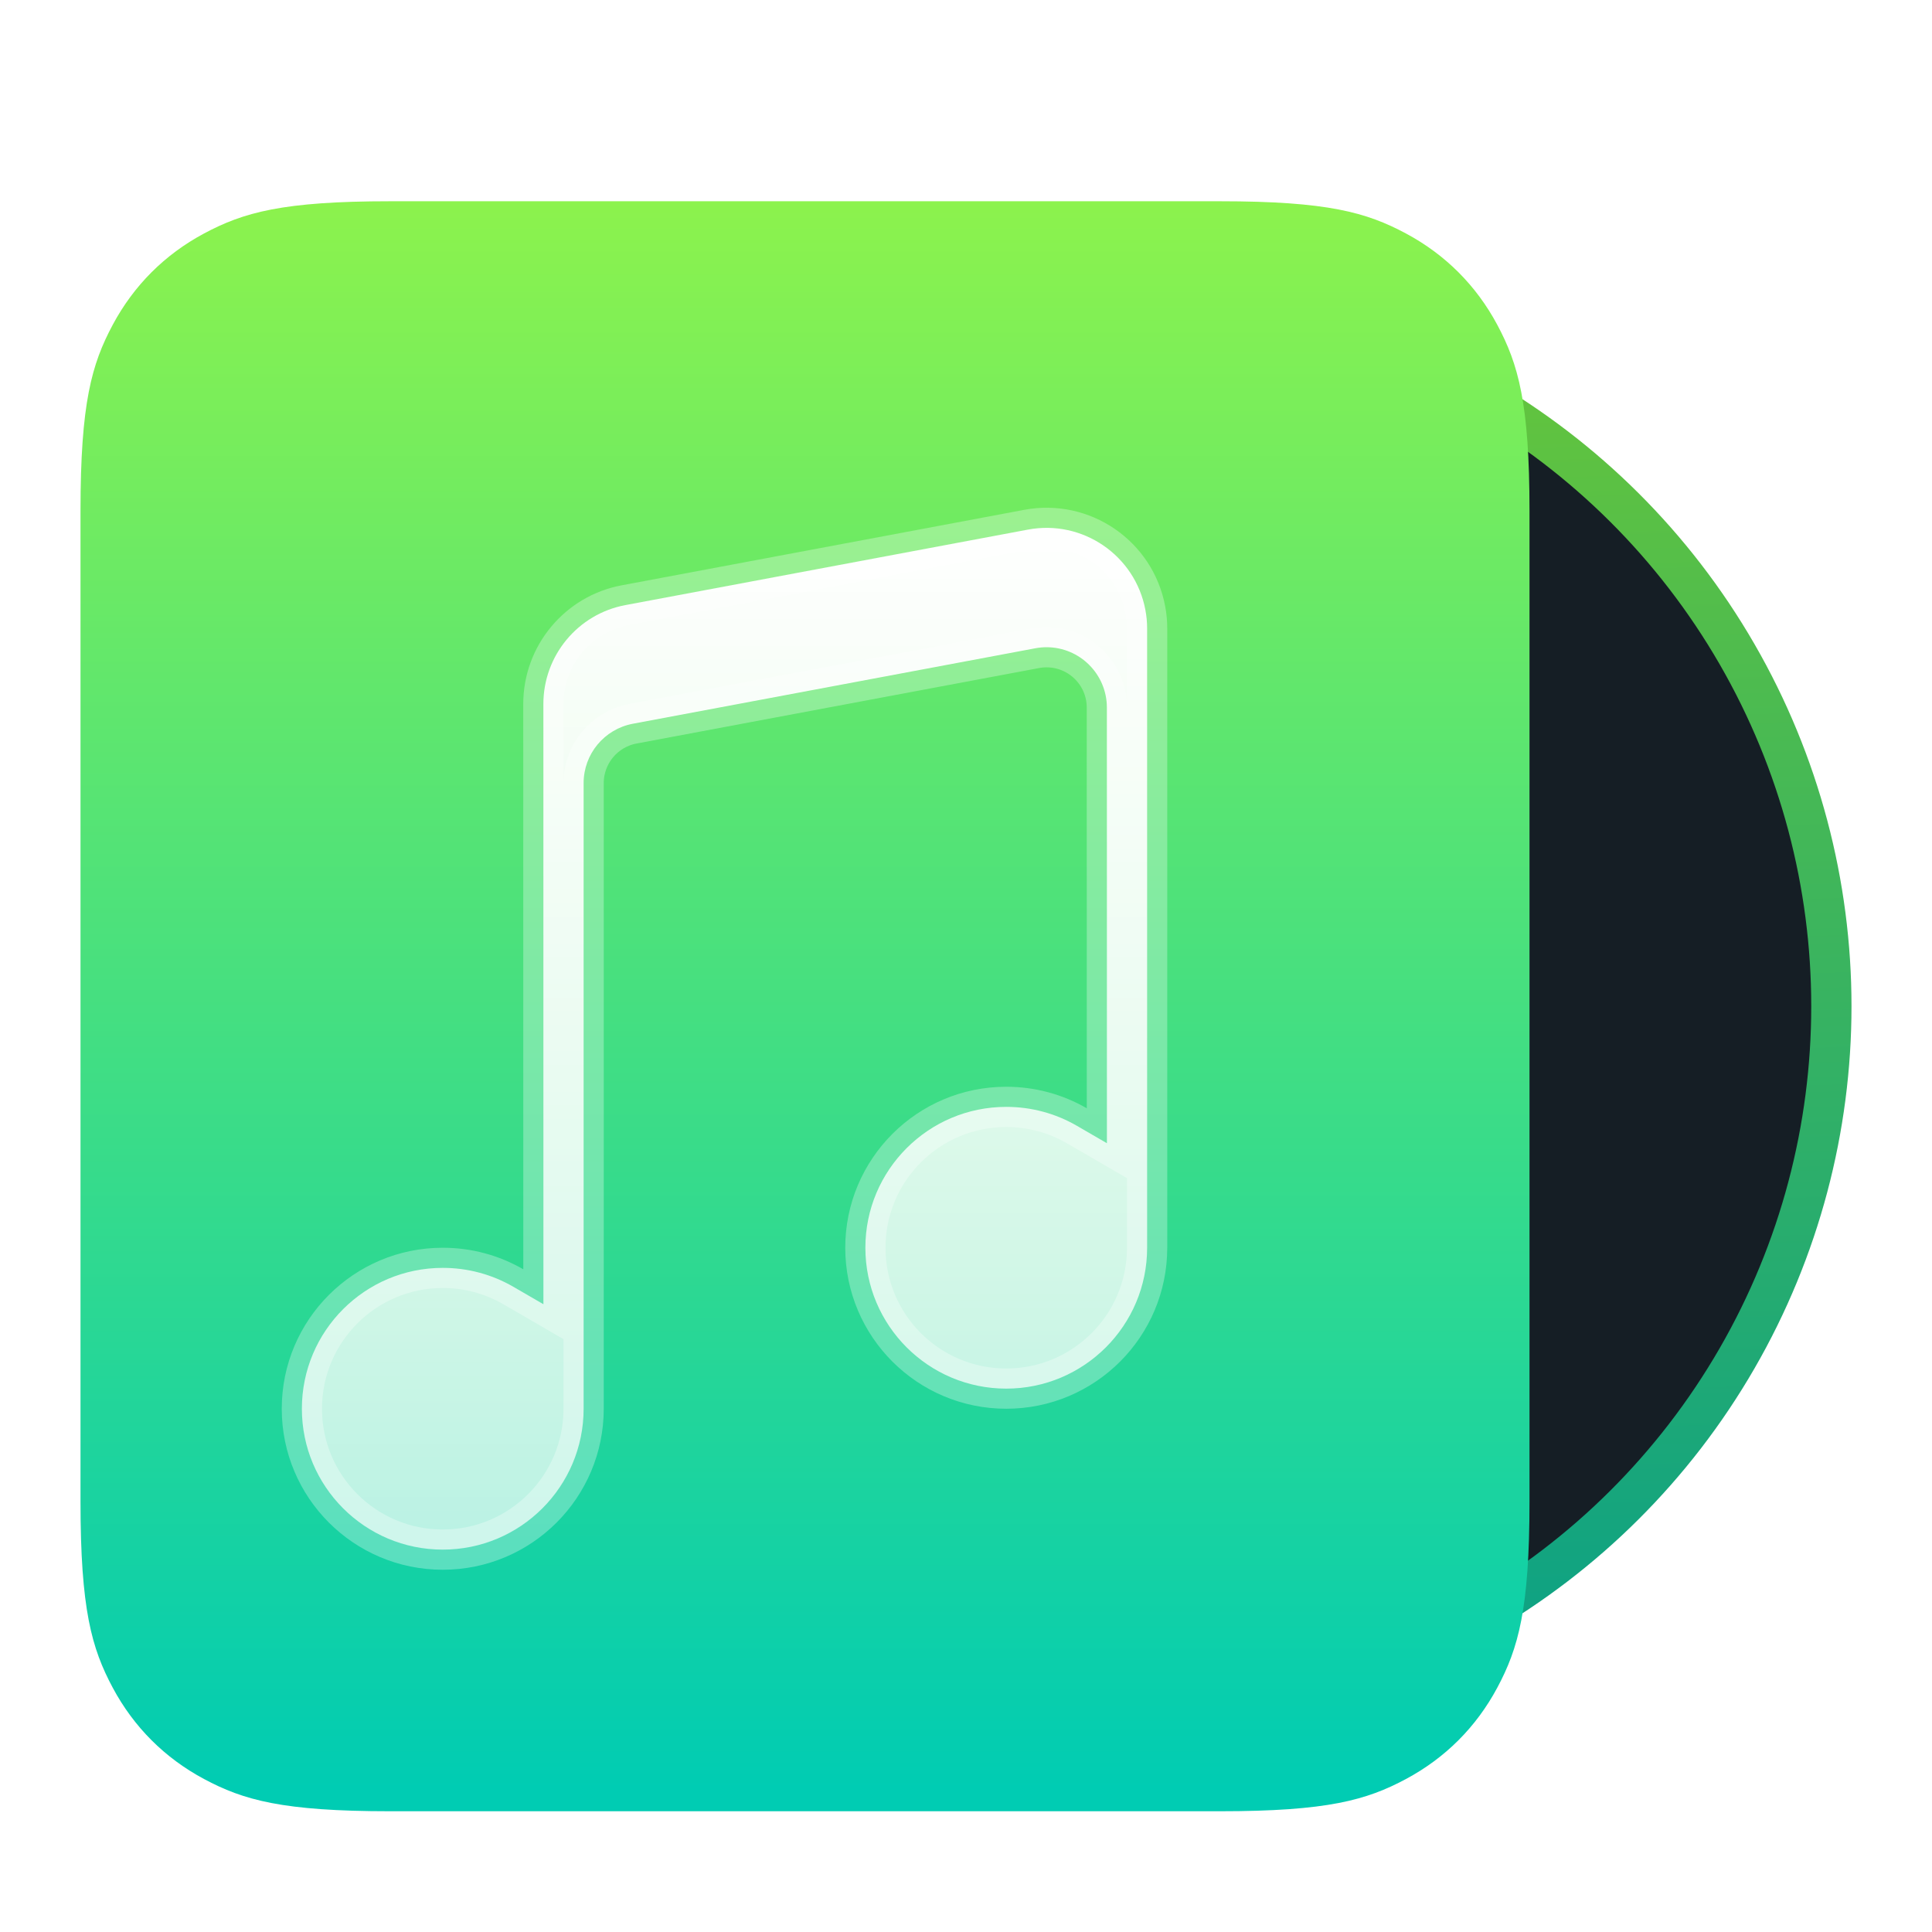 <svg xmlns="http://www.w3.org/2000/svg" width="48" height="48" viewBox="0 0 48 48">
  <defs>
    <filter id="deepin-music-a" width="129.5%" height="132.5%" x="-14.8%" y="-16.2%" filterUnits="objectBoundingBox">
      <feOffset dy="1" in="SourceAlpha" result="shadowOffsetOuter1"/>
      <feGaussianBlur in="shadowOffsetOuter1" result="shadowBlurOuter1" stdDeviation="1"/>
      <feComposite in="shadowBlurOuter1" in2="SourceAlpha" operator="out" result="shadowBlurOuter1"/>
      <feColorMatrix in="shadowBlurOuter1" result="shadowMatrixOuter1" values="0 0 0 0 0   0 0 0 0 0   0 0 0 0 0  0 0 0 0.2 0"/>
      <feMerge>
        <feMergeNode in="shadowMatrixOuter1"/>
        <feMergeNode in="SourceGraphic"/>
      </feMerge>
    </filter>
    <linearGradient id="deepin-music-b" x1="98.016%" x2="0%" y1="38.451%" y2="41.845%">
      <stop offset="0%" stop-color="#0BA186"/>
      <stop offset="100%" stop-color="#68C639"/>
    </linearGradient>
    <linearGradient id="deepin-music-c" x1="50%" x2="50%" y1="0%" y2="98.031%">
      <stop offset="0%" stop-color="#8DF34C"/>
      <stop offset="100%" stop-color="#00CCB3"/>
    </linearGradient>
    <linearGradient id="deepin-music-d" x1="50%" x2="50%" y1="0%" y2="100%">
      <stop offset="0%" stop-color="#FFF"/>
      <stop offset="100%" stop-color="#FFF" stop-opacity=".7"/>
    </linearGradient>
  </defs>
  <g fill="none" fill-rule="evenodd" filter="url(#deepin-music-a)" transform="translate(2 4)">
    <circle cx="26" cy="20" r="17.5" fill="#151E25" stroke="url(#deepin-music-b)" transform="rotate(90 26 20)"/>
    <path fill="url(#deepin-music-c)" d="M7.692,-3.10752092e-16 L28.308,3.10752092e-16 C30.983,-1.80555915e-16 31.953,0.278 32.931,0.801 C33.908,1.324 34.676,2.092 35.199,3.069 C35.722,4.047 36,5.017 36,7.692 L36,32.308 C36,34.983 35.722,35.953 35.199,36.931 C34.676,37.908 33.908,38.676 32.931,39.199 C31.953,39.722 30.983,40 28.308,40 L7.692,40 C5.017,40 4.047,39.722 3.069,39.199 C2.092,38.676 1.324,37.908 0.801,36.931 C0.278,35.953 -1.43077765e-16,34.983 2.46249008e-16,32.308 L2.07168062e-16,7.692 C-1.2037061e-16,5.017 0.278,4.047 0.801,3.069 C1.324,2.092 2.092,1.324 3.069,0.801 C4.047,0.278 5.017,1.80555915e-16 7.692,-3.10752092e-16 Z"/>
    <path fill="url(#deepin-music-d)" stroke="#FFF" stroke-opacity=".3" d="M26.457,10.154 C26.203,8.797 24.896,7.903 23.539,8.158 L13.539,10.033 C12.357,10.254 11.5,11.287 11.5,12.49 L11.501,27.403 L10.751,26.968 C10.223,26.663 9.624,26.5 9,26.5 C7.067,26.5 5.5,28.067 5.5,30 C5.5,31.933 7.067,33.5 9,33.5 C10.933,33.5 12.5,31.933 12.5,30 L12.5,14.455 C12.5,13.733 13.014,13.114 13.724,12.981 L23.724,11.106 C23.815,11.089 23.907,11.08 24,11.08 C24.828,11.08 25.5,11.751 25.5,12.58 L25.501,23.403 L24.751,22.968 C24.223,22.663 23.624,22.5 23,22.5 C21.067,22.5 19.5,24.067 19.5,26 C19.5,27.933 21.067,29.5 23,29.5 C24.933,29.5 26.5,27.933 26.5,26 L26.5,10.615 C26.5,10.46 26.486,10.306 26.457,10.154 Z"/>
  </g>
</svg>
